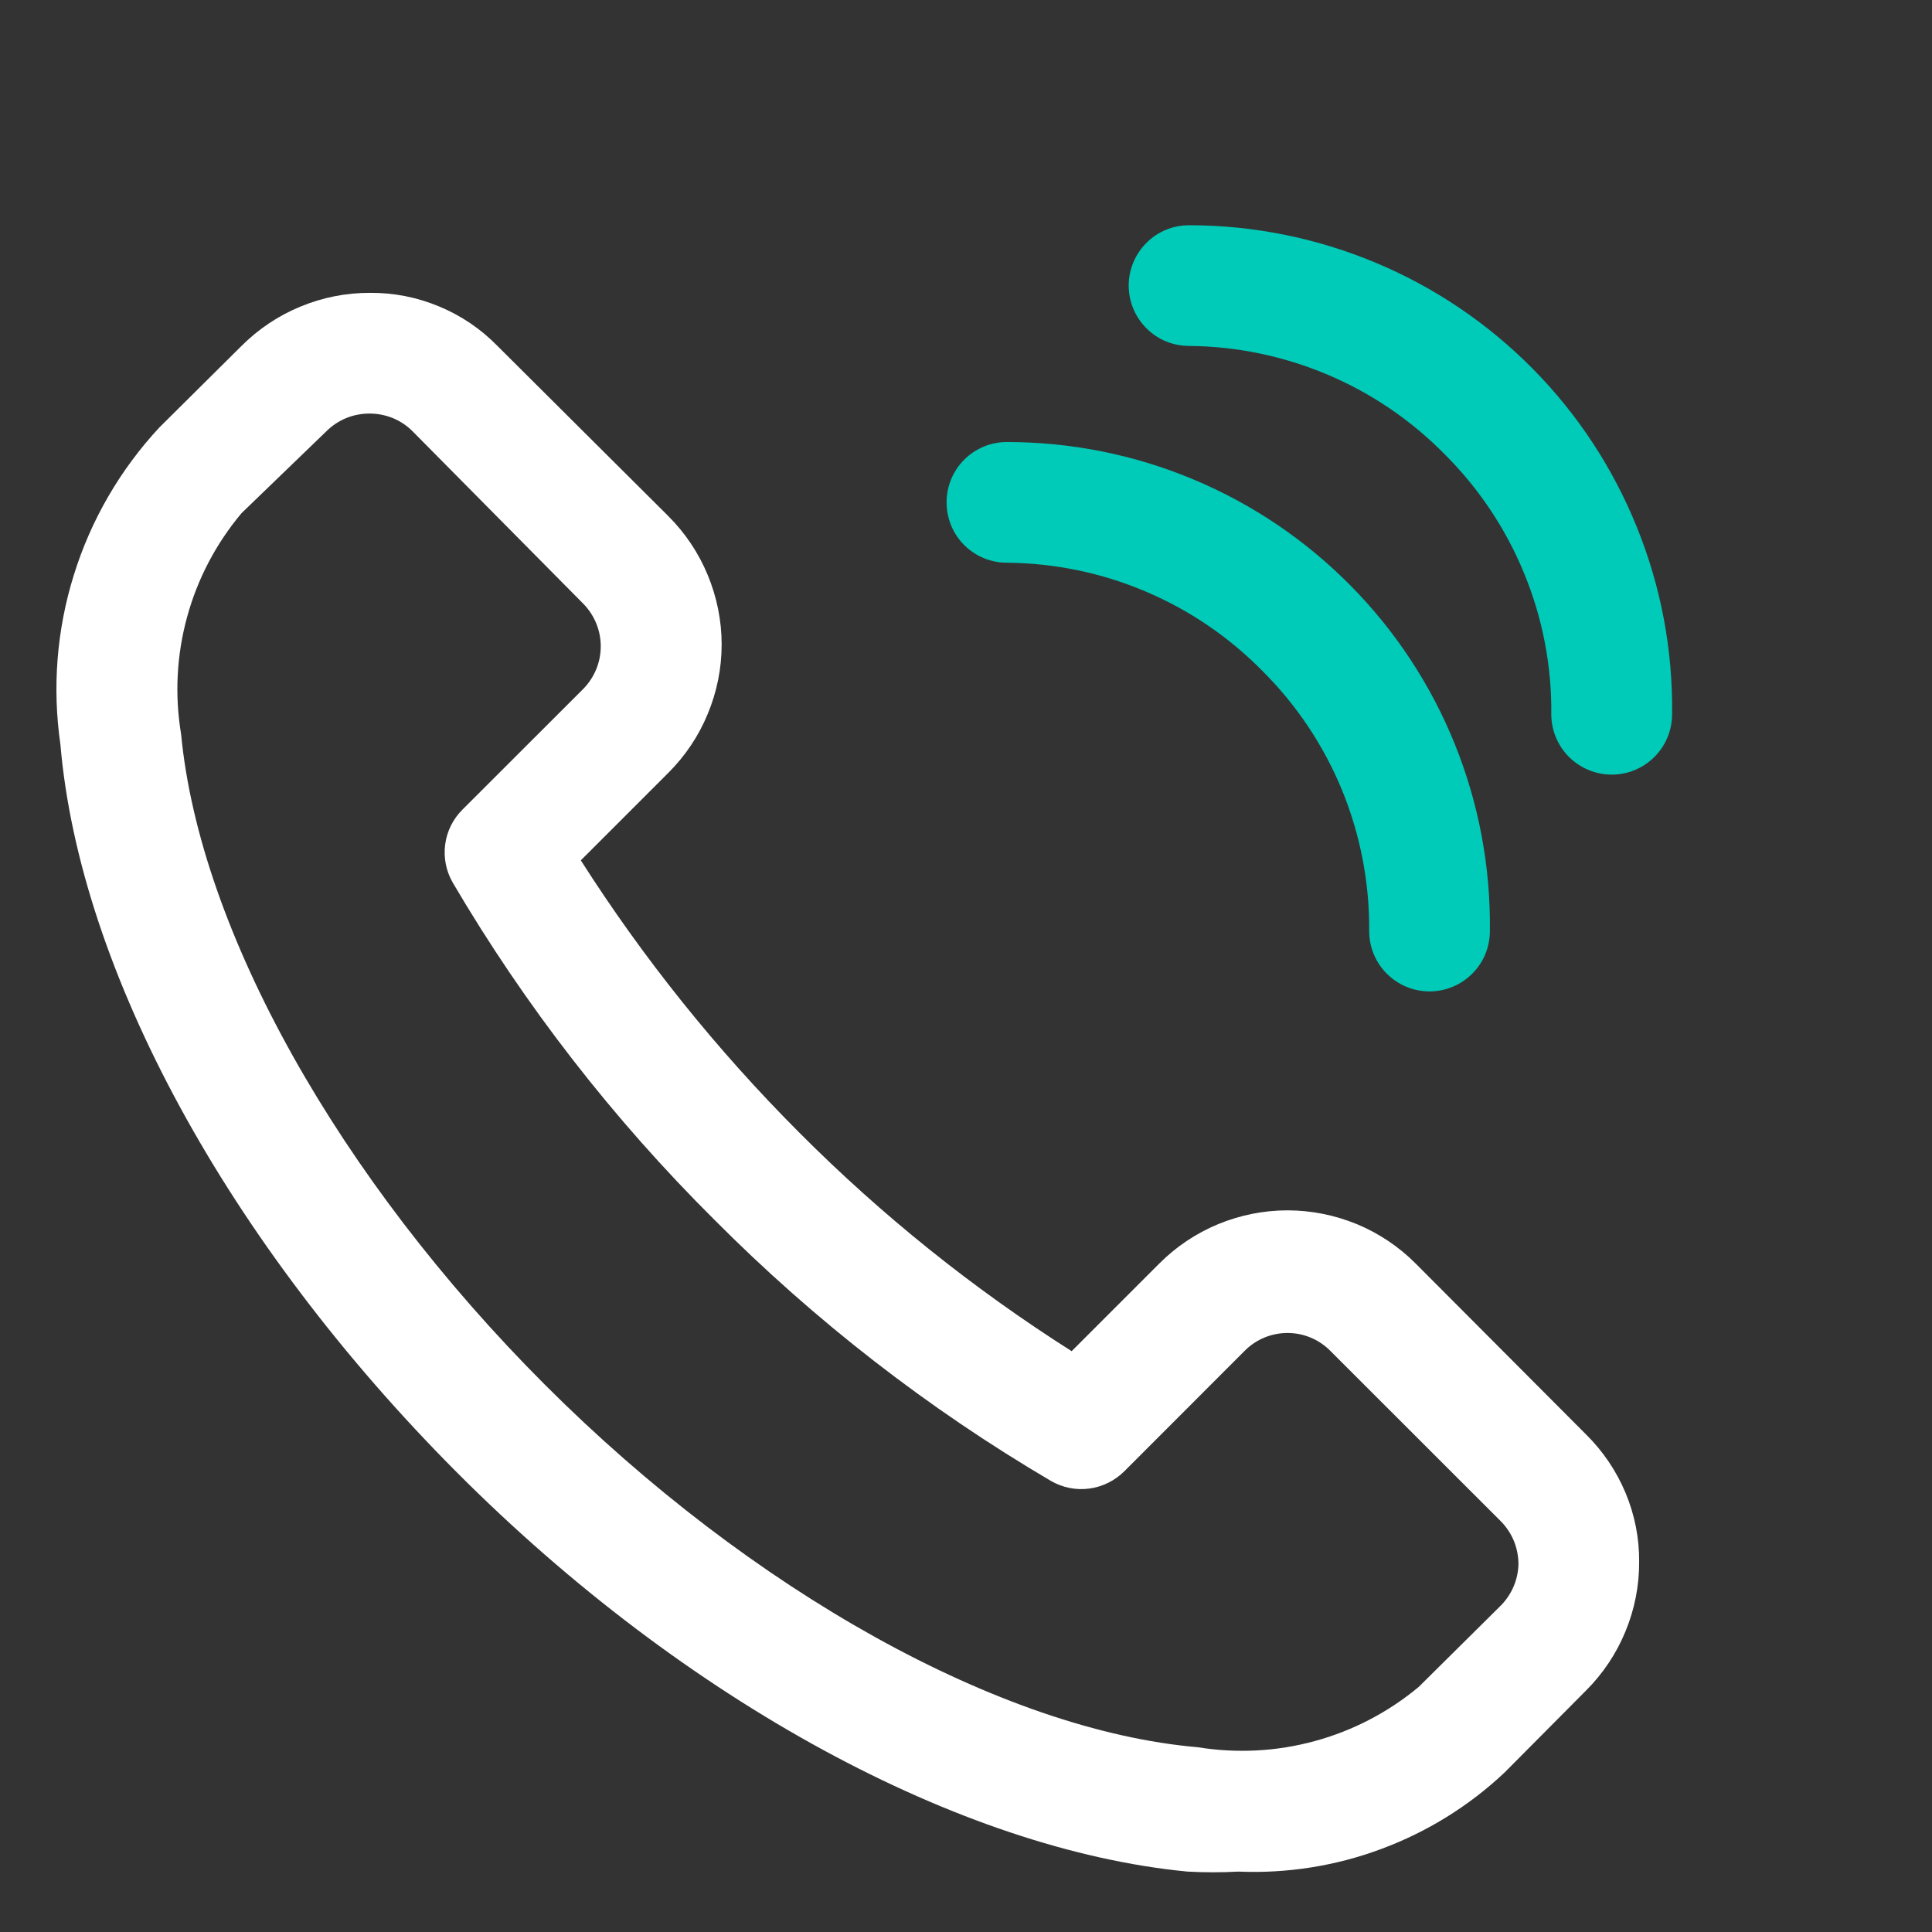 <svg width="19" height="19" viewBox="0 0 19 19" fill="none" xmlns="http://www.w3.org/2000/svg">
<rect x="0" y="0" width="19" height="19" fill="#333333" stroke="none"/>
<path d="M13.923 12.427C13.758 12.261 13.561 12.129 13.345 12.039C13.128 11.95 12.896 11.903 12.662 11.903C12.427 11.903 12.195 11.95 11.979 12.039C11.762 12.129 11.565 12.261 11.4 12.427L10.539 13.288C9.57 12.673 8.671 11.952 7.861 11.139C7.05 10.327 6.329 9.429 5.712 8.461L6.573 7.6C6.739 7.434 6.871 7.238 6.96 7.021C7.05 6.805 7.097 6.573 7.097 6.338C7.097 6.104 7.05 5.872 6.96 5.655C6.871 5.439 6.739 5.242 6.573 5.076L4.892 3.402C4.729 3.235 4.534 3.103 4.319 3.014C4.104 2.924 3.873 2.878 3.64 2.88C3.405 2.879 3.172 2.925 2.955 3.015C2.738 3.104 2.541 3.236 2.375 3.402L1.567 4.204C1.183 4.617 0.895 5.112 0.727 5.652C0.558 6.191 0.513 6.762 0.594 7.321C0.784 9.547 2.244 12.225 4.495 14.482C6.745 16.738 9.452 18.192 11.679 18.406C11.845 18.415 12.012 18.415 12.178 18.406C12.657 18.426 13.136 18.351 13.585 18.183C14.035 18.016 14.447 17.761 14.796 17.432L15.598 16.625C15.764 16.459 15.896 16.262 15.985 16.045C16.075 15.828 16.121 15.595 16.12 15.36C16.122 15.127 16.076 14.896 15.986 14.681C15.896 14.466 15.764 14.271 15.598 14.107L13.923 12.427ZM14.761 15.788L13.953 16.589C13.654 16.838 13.306 17.02 12.931 17.122C12.556 17.225 12.164 17.245 11.78 17.183C9.85 17.017 7.392 15.651 5.361 13.62C3.331 11.59 1.965 9.15 1.781 7.22C1.717 6.836 1.737 6.443 1.84 6.068C1.942 5.693 2.125 5.345 2.375 5.047L3.212 4.239C3.268 4.184 3.333 4.141 3.406 4.111C3.478 4.082 3.555 4.067 3.634 4.067C3.712 4.067 3.789 4.082 3.862 4.111C3.934 4.141 4 4.184 4.055 4.239L5.736 5.937C5.846 6.049 5.908 6.199 5.908 6.356C5.908 6.513 5.846 6.663 5.736 6.775L4.548 7.962C4.455 8.055 4.395 8.175 4.378 8.305C4.361 8.435 4.387 8.567 4.453 8.681C5.164 9.891 6.028 11.004 7.024 11.994C8.013 12.989 9.127 13.854 10.337 14.565C10.45 14.63 10.582 14.657 10.713 14.639C10.842 14.622 10.963 14.562 11.056 14.47L12.243 13.282C12.354 13.171 12.505 13.109 12.662 13.109C12.819 13.109 12.969 13.171 13.08 13.282L14.761 14.962C14.816 15.018 14.859 15.084 14.889 15.156C14.918 15.228 14.933 15.306 14.933 15.384C14.929 15.536 14.867 15.68 14.761 15.788Z" fill="white"/>
<path d="M14.205 4.465C14.542 4.8 14.809 5.199 14.989 5.639C15.17 6.078 15.261 6.549 15.256 7.024C15.256 7.182 15.319 7.333 15.43 7.444C15.542 7.555 15.693 7.618 15.85 7.618C16.008 7.618 16.159 7.555 16.27 7.444C16.381 7.333 16.444 7.182 16.444 7.024C16.452 6.395 16.335 5.771 16.099 5.188C15.864 4.605 15.516 4.074 15.074 3.627C14.632 3.18 14.106 2.824 13.525 2.582C12.945 2.34 12.323 2.215 11.694 2.215C11.536 2.215 11.385 2.277 11.274 2.389C11.163 2.5 11.1 2.651 11.1 2.809C11.1 2.966 11.163 3.117 11.274 3.228C11.385 3.34 11.536 3.402 11.694 3.402C12.162 3.406 12.624 3.502 13.055 3.684C13.486 3.866 13.877 4.132 14.205 4.465Z" fill="#00CBB8"/>
<path d="M12.414 6.597C12.751 6.932 13.017 7.331 13.198 7.77C13.378 8.21 13.469 8.681 13.465 9.156C13.465 9.314 13.527 9.465 13.639 9.576C13.75 9.687 13.901 9.75 14.059 9.75C14.216 9.75 14.367 9.687 14.478 9.576C14.59 9.465 14.652 9.314 14.652 9.156C14.66 8.527 14.543 7.903 14.308 7.32C14.073 6.737 13.724 6.206 13.282 5.759C12.84 5.311 12.314 4.956 11.734 4.714C11.154 4.471 10.531 4.347 9.902 4.347C9.745 4.347 9.594 4.409 9.482 4.521C9.371 4.632 9.309 4.783 9.309 4.94C9.309 5.098 9.371 5.249 9.482 5.36C9.594 5.472 9.745 5.534 9.902 5.534C10.37 5.538 10.833 5.633 11.264 5.816C11.695 5.998 12.086 6.264 12.414 6.597Z" fill="#00CBB8"/>
</svg>
